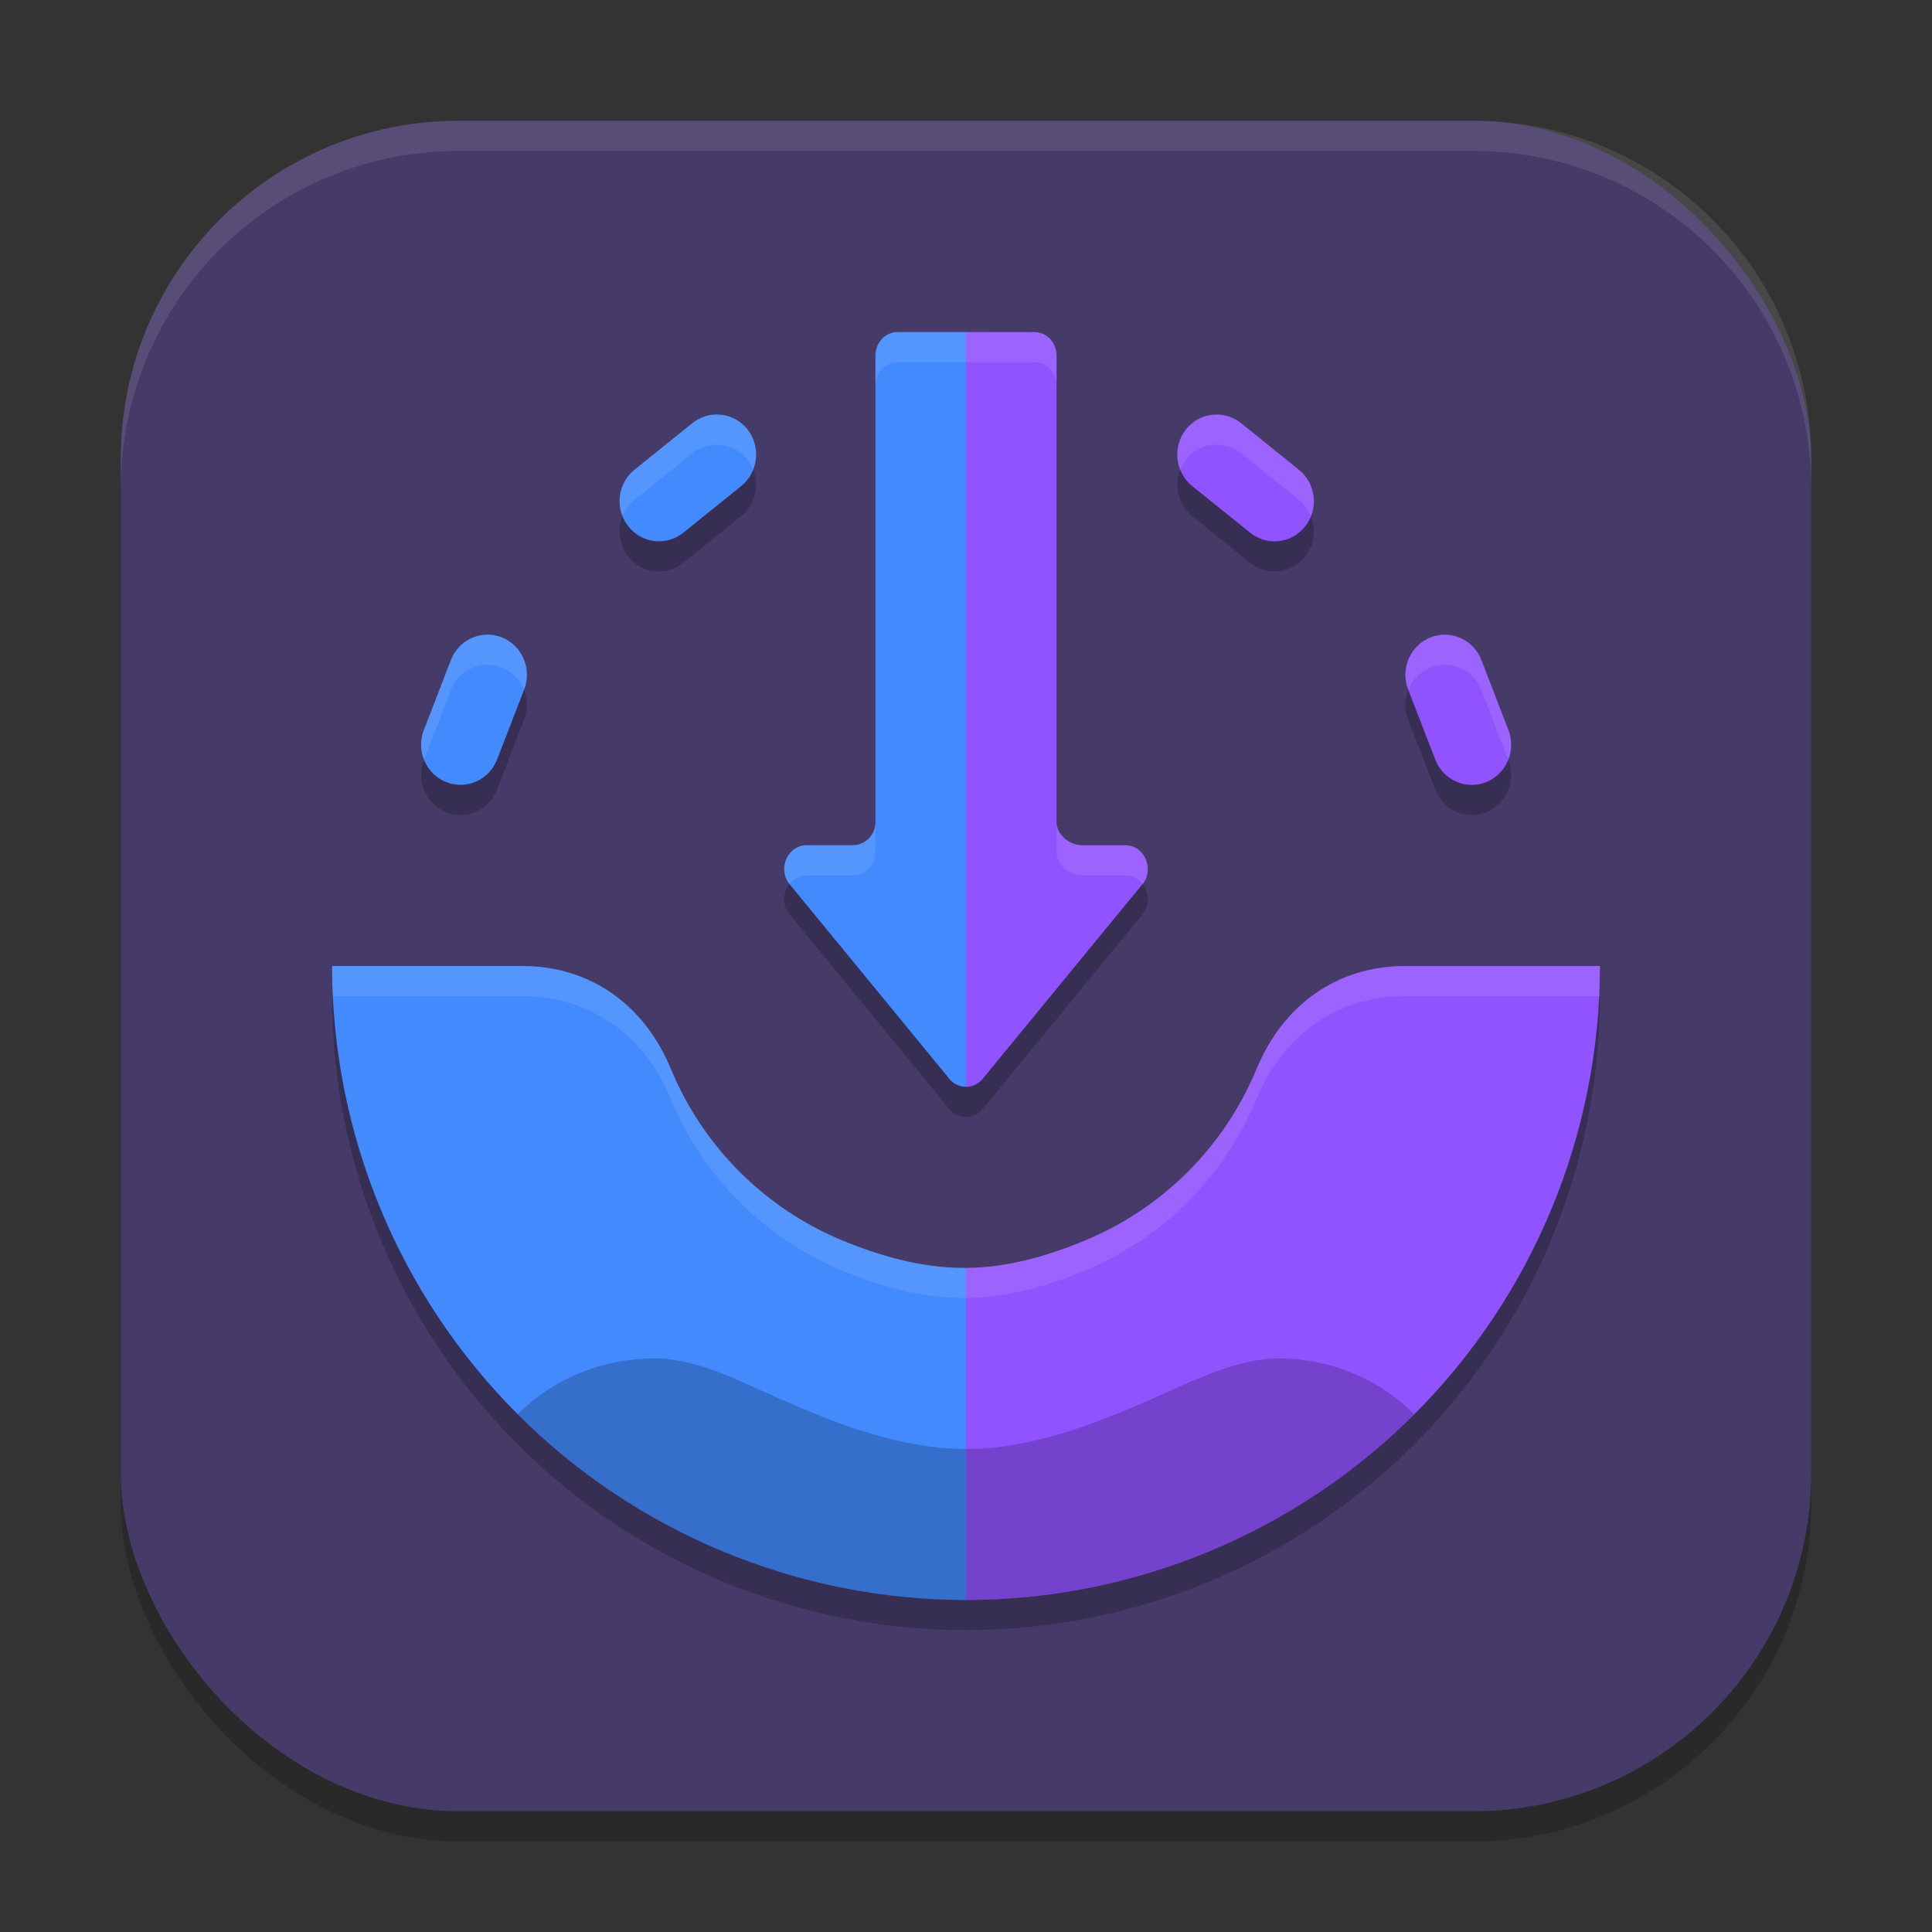 <svg width="64" height="64" version="1.1" xmlns="http://www.w3.org/2000/svg">
 <rect width="100%" height="100%" fill="#333333" stroke="none"/>
 <rect x="4" y="5" width="56" height="56" ry="11.2" style="opacity:.2"/>
 <rect x="4" y="4" width="56" height="56" ry="11.2" style="fill:#453a68"/>
 <path d="m29.736 12c-0.411 0-0.736 0.348-0.736 0.779v15.453c0 0.431-0.341 0.768-0.752 0.768h-1.525c-0.605 0-0.957 0.727-0.605 1.244l5.279 6.432c0.148 0.218 0.376 0.328 0.604 0.328 0.228 1.6e-5 0.455-0.11 0.604-0.328l5.279-6.432c0.352-0.517-4.47e-4 -1.244-0.605-1.244h-1.426c-0.411 0-0.852-0.336-0.852-0.768v-15.453c0-0.431-0.326-0.779-0.736-0.779h-2.264zm-5.965 2.732c-0.292-0.006-0.587 0.084-0.834 0.283l-1.918 1.545c-0.565 0.455-0.661 1.289-0.215 1.865 0.446 0.576 1.265 0.675 1.83 0.221l1.916-1.545c0.565-0.455 0.663-1.291 0.217-1.867-0.251-0.324-0.621-0.494-0.996-0.502zm16.502 0c-0.375 0.008-0.743 0.178-0.994 0.502-0.446 0.576-0.35 1.412 0.215 1.867l1.92 1.545c0.565 0.455 1.384 0.356 1.83-0.221 0.446-0.576 0.348-1.41-0.217-1.865l-1.916-1.545c-0.247-0.199-0.546-0.29-0.838-0.283zm-24.156 7.291c-0.508 0.013-0.982 0.328-1.18 0.84l-0.898 2.318c-0.264 0.683 0.067 1.455 0.736 1.725 0.669 0.269 1.425-0.065 1.689-0.748l0.896-2.32c0.264-0.683-0.065-1.453-0.734-1.723-0.167-0.067-0.341-0.096-0.51-0.092zm31.775 0c-0.169-0.004-0.342 0.024-0.51 0.092-0.67 0.269-0.998 1.04-0.734 1.723l0.896 2.32c0.264 0.683 1.02 1.017 1.689 0.748 0.669-0.269 0.996-1.042 0.732-1.725l-0.893-2.318c-0.198-0.512-0.674-0.827-1.182-0.84zm-36.893 10.977c0 2.758 0.544 5.489 1.6 8.037 1.055 2.548 2.601 4.863 4.551 6.812 1.95 1.95 4.265 3.495 6.812 4.551 2.548 1.055 5.279 1.6 8.037 1.6s5.489-0.544 8.037-1.6c2.548-1.055 4.863-2.601 6.812-4.551 1.95-1.95 3.495-4.265 4.551-6.812 1.055-2.548 1.6-5.279 1.6-8.037h-6.453c-2.277 0-4.05 1.306-4.922 3.41-0.528 1.274-1.3 2.431-2.275 3.406-0.975 0.975-2.132 1.748-3.406 2.275-1.25 0.518-2.59 0.902-3.943 0.908-0.026 1.25e-4 -0.051 0-0.076 0-1.379 0-2.744-0.381-4.018-0.908-1.274-0.528-2.431-1.3-3.406-2.275-0.975-0.975-1.748-2.132-2.275-3.406-0.871-2.104-2.647-3.41-4.924-3.41z" style="opacity:.2"/>
 <path d="m32 11v25.003c0.228 1.6e-5 0.456-0.11 0.604-0.328l5.278-6.431c0.352-0.517 7.24e-4 -1.244-0.604-1.244h-1.426c-0.411 0-0.852-0.337-0.852-0.768v-15.452c0-0.431-0.325-0.779-0.736-0.779zm8.274 2.732c-0.375 0.008-0.745 0.179-0.995 0.503-0.446 0.576-0.349 1.413 0.216 1.868l1.92 1.545c0.565 0.455 1.383 0.355 1.829-0.221 0.446-0.576 0.349-1.41-0.216-1.865l-1.917-1.545c-0.247-0.199-0.545-0.291-0.837-0.284zm7.618 7.292c-0.169-0.004-0.341 0.026-0.509 0.093-0.67 0.269-1 1.04-0.736 1.723l0.897 2.319c0.264 0.683 1.02 1.019 1.69 0.749 0.669-0.269 0.997-1.042 0.733-1.725l-0.894-2.319c-0.198-0.512-0.674-0.827-1.181-0.839zm-1.345 10.977c-2.277 0-4.05 1.306-4.922 3.41-0.528 1.274-1.3 2.432-2.275 3.407-0.975 0.975-2.133 1.747-3.407 2.275-1.25 0.518-2.59 0.902-3.943 0.908v11c2.758 0 5.489-0.544 8.036-1.6 2.548-1.055 4.864-2.6 6.814-4.55 1.95-1.95 3.495-4.266 4.55-6.814 1.055-2.548 1.6-5.279 1.6-8.036z" style="fill:#9152ff"/>
 <path d="m29.736 11c-0.411 0-0.736 0.348-0.736 0.779v15.452c0 0.431-0.341 0.768-0.752 0.768h-1.526c-0.605 0-0.956 0.727-0.604 1.244l5.278 6.431c0.148 0.218 0.376 0.328 0.604 0.328v-25.003zm-5.963 2.732c-0.292-0.006-0.587 0.085-0.834 0.284l-1.92 1.545c-0.565 0.455-0.659 1.289-0.213 1.865 0.446 0.576 1.265 0.676 1.829 0.221l1.917-1.545c0.565-0.455 0.662-1.291 0.216-1.868-0.251-0.324-0.62-0.495-0.995-0.503zm-7.654 7.292c-0.508 0.013-0.983 0.327-1.181 0.839l-0.897 2.319c-0.264 0.683 0.066 1.456 0.736 1.725 0.669 0.269 1.426-0.066 1.69-0.749l0.897-2.319c0.264-0.683-0.066-1.453-0.736-1.723-0.167-0.067-0.339-0.097-0.509-0.093zm-5.118 10.977c0 2.758 0.544 5.489 1.6 8.036 1.055 2.548 2.6 4.864 4.55 6.814 1.95 1.95 4.266 3.495 6.814 4.55 2.548 1.055 5.279 1.6 8.036 1.6v-11c-0.026 1.25e-4 -0.051 0-0.077 0-1.379 0-2.743-0.381-4.017-0.908-1.274-0.528-2.432-1.3-3.407-2.275-0.975-0.975-1.747-2.133-2.275-3.407-0.871-2.104-2.647-3.41-4.925-3.41z" style="fill:#428afe"/>
 <path d="m46.849 46.849c-3.938 3.938-9.28 6.151-14.849 6.151-5.569 0-10.911-2.213-14.849-6.151 1.213-1.213 2.836-1.844 4.527-1.85 1.394-0.004 2.835 0.756 4.129 1.328 1.933 0.854 4.04 1.673 6.194 1.673 2.154 0 4.261-0.819 6.194-1.673 1.33-0.587 2.815-1.351 4.245-1.327 1.648 0.028 3.225 0.664 4.41 1.849z" style="opacity:.2"/>
 <path d="m29.736 11c-0.411 0-0.736 0.348-0.736 0.779v1c0-0.431 0.326-0.779 0.736-0.779h2.264 2.264c0.411 0 0.736 0.348 0.736 0.779v-1c0-0.431-0.326-0.779-0.736-0.779h-2.264-2.264zm-5.965 2.732c-0.292-0.006-0.587 0.084-0.834 0.283l-1.918 1.545c-0.466 0.375-0.613 1.007-0.4 1.541 0.082-0.206 0.217-0.393 0.4-0.541l1.918-1.545c0.247-0.199 0.542-0.29 0.834-0.283 0.375 0.008 0.745 0.178 0.996 0.502 0.078 0.101 0.138 0.209 0.184 0.322 0.17-0.428 0.117-0.934-0.184-1.322-0.251-0.324-0.621-0.494-0.996-0.502zm16.502 0c-0.375 0.008-0.743 0.178-0.994 0.502-0.301 0.389-0.355 0.896-0.186 1.324 0.045-0.114 0.107-0.223 0.186-0.324 0.251-0.324 0.619-0.494 0.994-0.502 0.292-0.006 0.591 0.084 0.838 0.283l1.916 1.545c0.184 0.148 0.318 0.336 0.4 0.543 0.213-0.534 0.066-1.167-0.4-1.543l-1.916-1.545c-0.247-0.199-0.546-0.29-0.838-0.283zm-24.156 7.291c-0.508 0.013-0.982 0.328-1.18 0.84l-0.898 2.318c-0.128 0.33-0.116 0.681 0.006 0.986l0.893-2.305c0.198-0.512 0.672-0.827 1.18-0.84 0.169-0.004 0.342 0.024 0.51 0.092 0.345 0.139 0.599 0.412 0.729 0.736l0.006-0.014c0.264-0.683-0.065-1.453-0.734-1.723-0.167-0.067-0.341-0.096-0.51-0.092zm31.775 0c-0.169-0.004-0.342 0.024-0.51 0.092-0.67 0.269-0.998 1.04-0.734 1.723l0.006 0.014c0.13-0.325 0.383-0.598 0.729-0.736 0.167-0.067 0.341-0.096 0.51-0.092 0.508 0.013 0.984 0.328 1.182 0.84l0.889 2.307c0.121-0.306 0.132-0.657 0.004-0.988l-0.893-2.318c-0.198-0.512-0.674-0.827-1.182-0.84zm-18.893 6.209c0 0.431-0.341 0.768-0.752 0.768h-1.525c-0.605 0-0.957 0.727-0.605 1.244l0.033 0.041c0.132-0.17 0.332-0.285 0.572-0.285h1.525c0.411 0 0.752-0.336 0.752-0.768v-1zm6 0v1c0 0.431 0.441 0.768 0.852 0.768h1.426c0.24 0 0.44 0.115 0.572 0.285l0.033-0.041c0.352-0.517-4.47e-4 -1.244-0.605-1.244h-1.426c-0.411 0-0.852-0.336-0.852-0.768zm-24 4.768c0 0.334 0.008 0.667 0.023 1h6.277c2.277 0 4.052 1.306 4.924 3.41 0.528 1.274 1.3 2.431 2.275 3.406 0.975 0.975 2.132 1.748 3.406 2.275 1.274 0.528 2.639 0.908 4.018 0.908 0.026 0 0.051 1.25e-4 0.076 0 1.353-0.007 2.693-0.39 3.943-0.908 1.274-0.528 2.431-1.3 3.406-2.275 0.975-0.975 1.748-2.132 2.275-3.406 0.871-2.104 2.645-3.41 4.922-3.41h6.43c0.016-0.333 0.023-0.666 0.023-1h-6.453c-2.277 0-4.05 1.306-4.922 3.41-0.528 1.274-1.3 2.431-2.275 3.406-0.975 0.975-2.132 1.748-3.406 2.275-1.25 0.518-2.59 0.902-3.943 0.908-0.026 1.25e-4 -0.051 0-0.076 0-1.379 0-2.744-0.381-4.018-0.908-1.274-0.528-2.431-1.3-3.406-2.275-0.975-0.975-1.748-2.132-2.275-3.406-0.871-2.104-2.647-3.41-4.924-3.41h-6.301z" style="fill:#ffffff;opacity:.1"/>
 <path d="M 15.199 4 C 8.994 4 4 8.994 4 15.199 L 4 16.199 C 4 9.994 8.994 5 15.199 5 L 48.801 5 C 55.006 5 60 9.994 60 16.199 L 60 15.199 C 60 8.994 55.006 4 48.801 4 L 15.199 4 z " style="fill:#ffffff;opacity:.1"/>
</svg>

